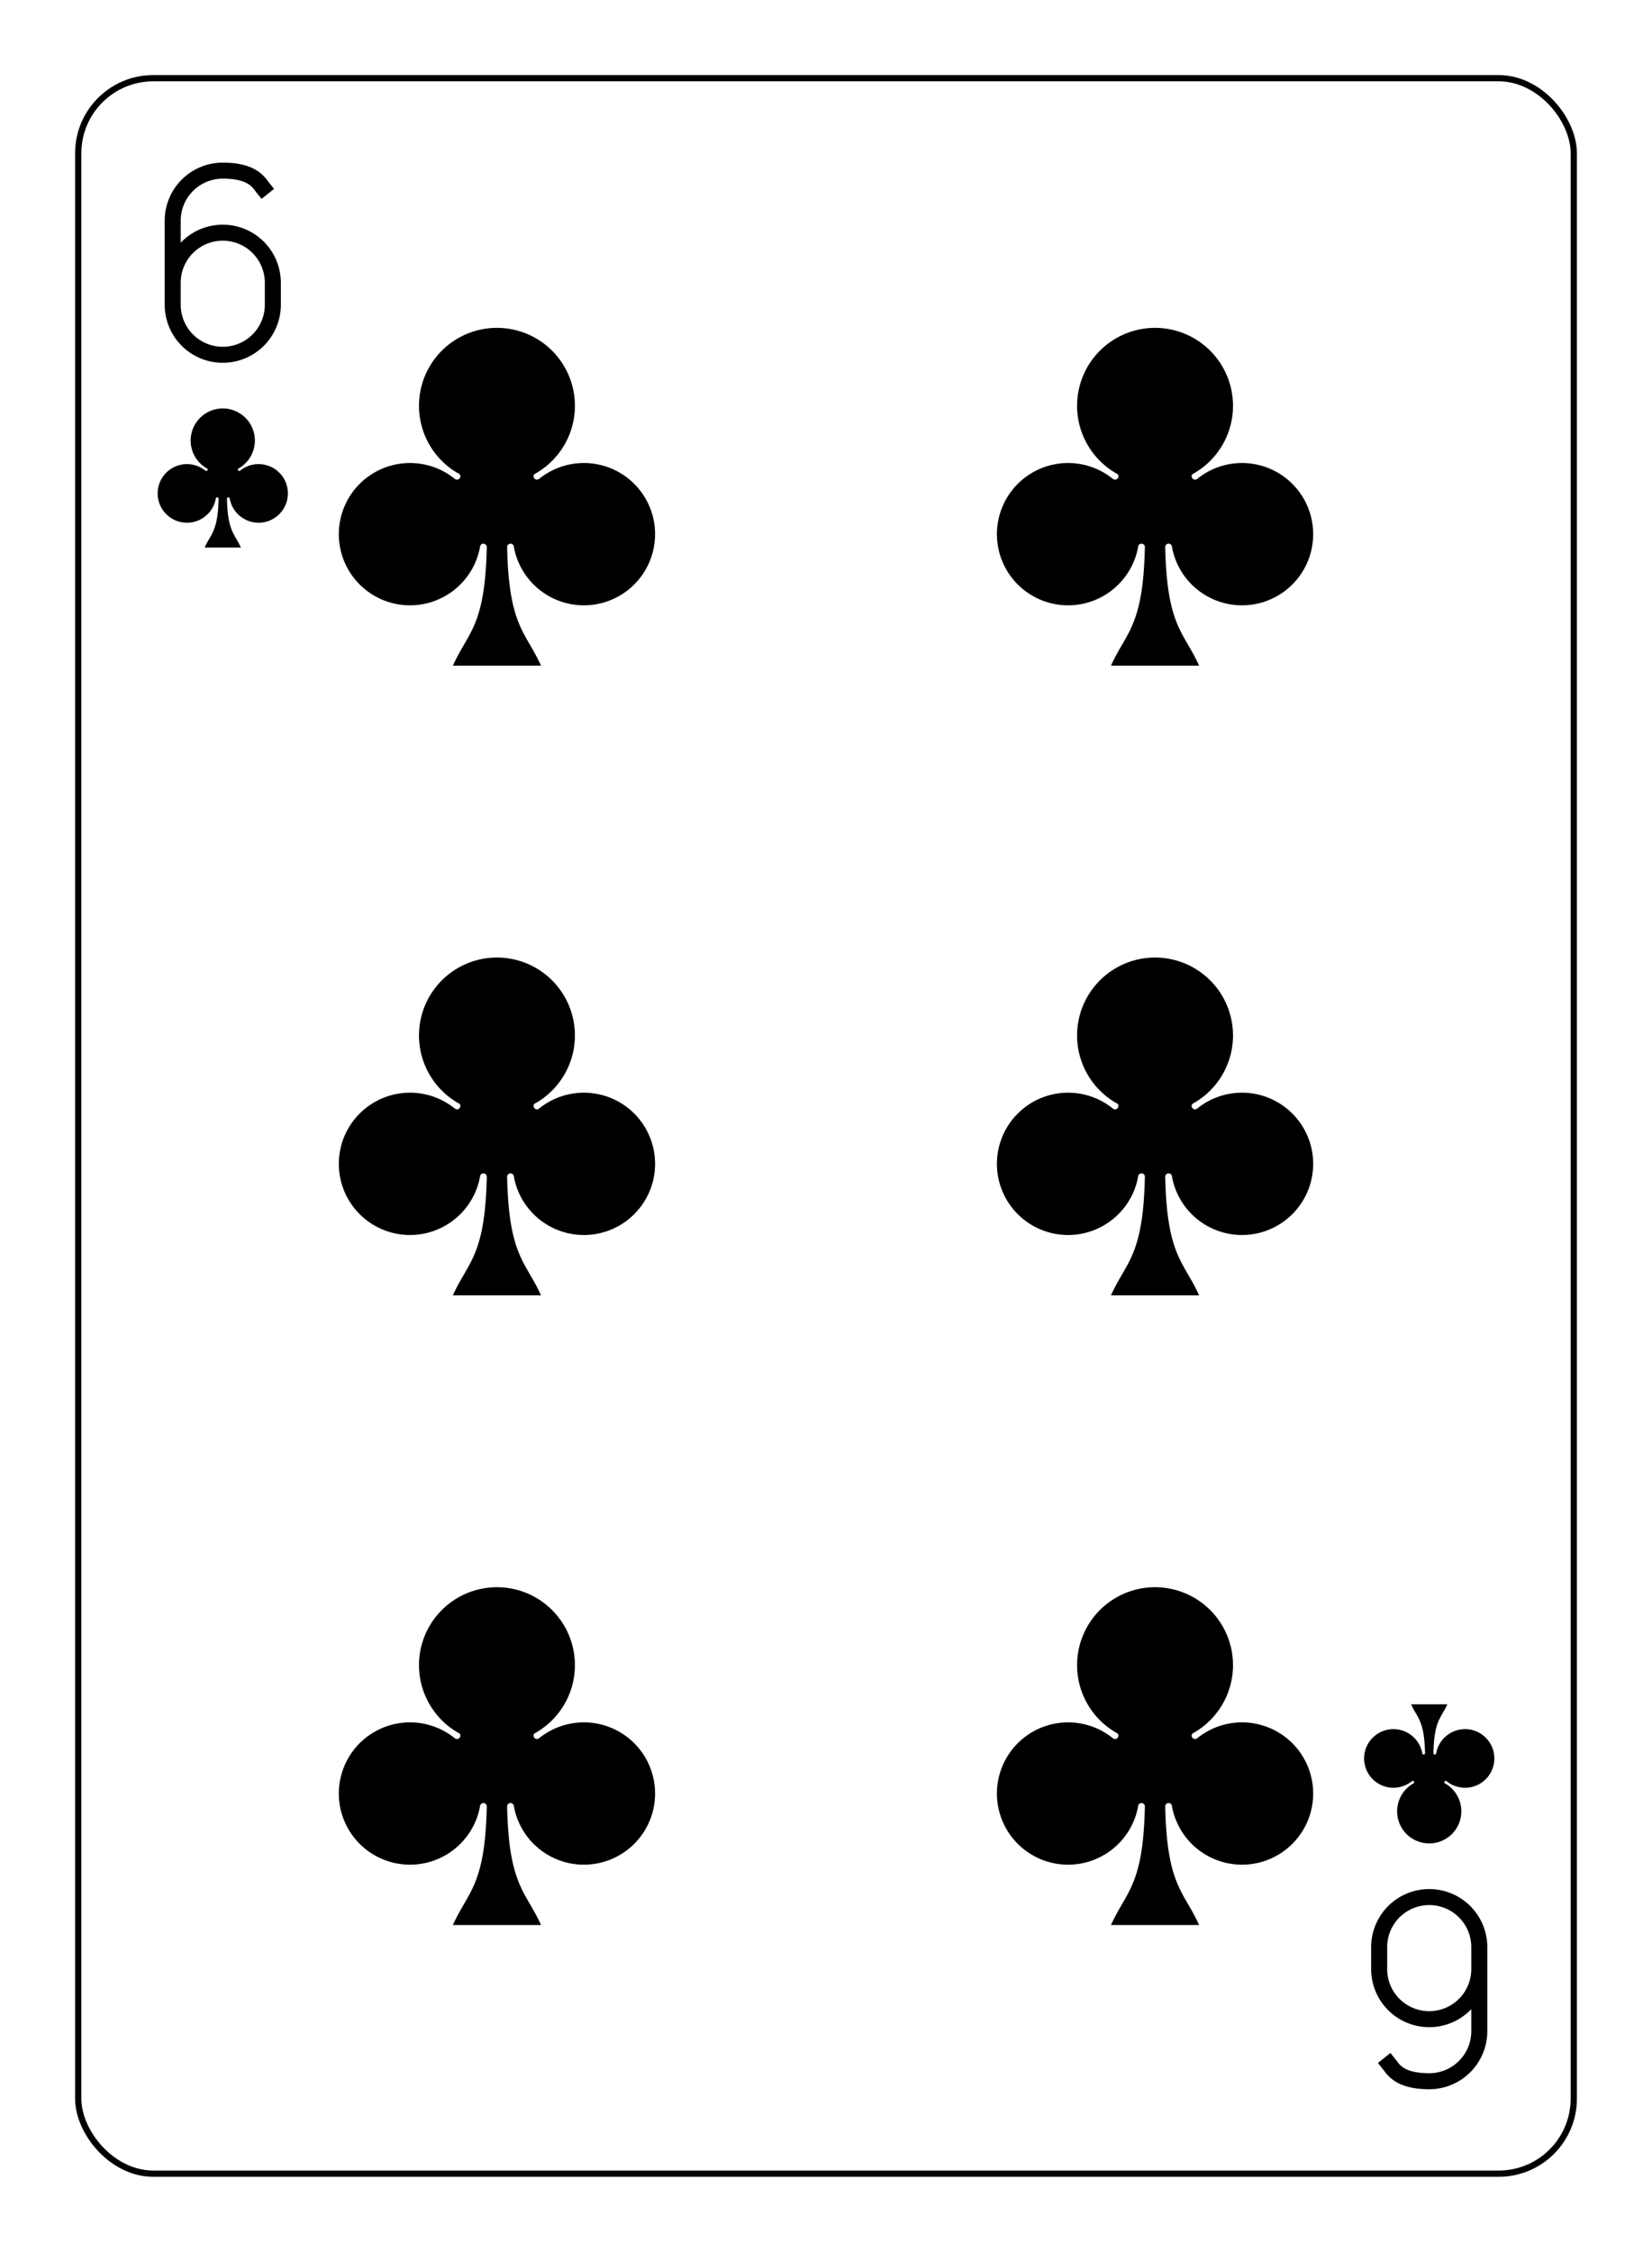 <?xml version="1.0" encoding="UTF-8" standalone="no"?>
<svg xmlns="http://www.w3.org/2000/svg" xmlns:xlink="http://www.w3.org/1999/xlink" class="card" face="6C" height="94mm" preserveAspectRatio="none" viewBox="-132 -180 264 360" width="69mm"><defs><symbol id="SC6" viewBox="-600 -600 1200 1200" preserveAspectRatio="xMinYMid"><path d="M30 150C35 385 85 400 130 500L-130 500C-85 400 -35 385 -30 150A10 10 0 0 0 -50 150A210 210 0 1 1 -124 -51A10 10 0 0 0 -110 -65A230 230 0 1 1 110 -65A10 10 0 0 0 124 -51A210 210 0 1 1 50 150A10 10 0 0 0 30 150Z" fill="black"></path></symbol><symbol id="VC6" viewBox="-500 -500 1000 1000" preserveAspectRatio="xMinYMid"><path d="M-250 100A250 250 0 0 1 250 100L250 210A250 250 0 0 1 -250 210L-250 -210A250 250 0 0 1 0 -460C150 -460 180 -400 200 -375" stroke="black" stroke-width="80" stroke-linecap="square" stroke-miterlimit="1.5" fill="none"></path></symbol></defs><rect x="-240" y="-336" width="480" height="672" fill="white"></rect><rect width="239" height="335" x="-119.5" y="-167.5" rx="12" ry="12" fill="white" stroke="black"></rect><use xlink:href="#VC6" height="32" width="32" x="-112.4" y="-154"></use><use xlink:href="#SC6" height="26.769" width="26.769" x="-109.784" y="-117"></use><use xlink:href="#SC6" height="65" width="65" x="-85.084" y="-133.165"></use><use xlink:href="#SC6" height="65" width="65" x="20.084" y="-133.165"></use><use xlink:href="#SC6" height="65" width="65" x="-85.084" y="-32.5"></use><use xlink:href="#SC6" height="65" width="65" x="20.084" y="-32.5"></use><use xlink:href="#SC6" height="65" width="65" x="-85.084" y="68.165"></use><use xlink:href="#SC6" height="65" width="65" x="20.084" y="68.165"></use><g transform="rotate(180)"><use xlink:href="#VC6" height="32" width="32" x="-112.4" y="-154"></use><use xlink:href="#SC6" height="26.769" width="26.769" x="-109.784" y="-117"></use></g></svg>